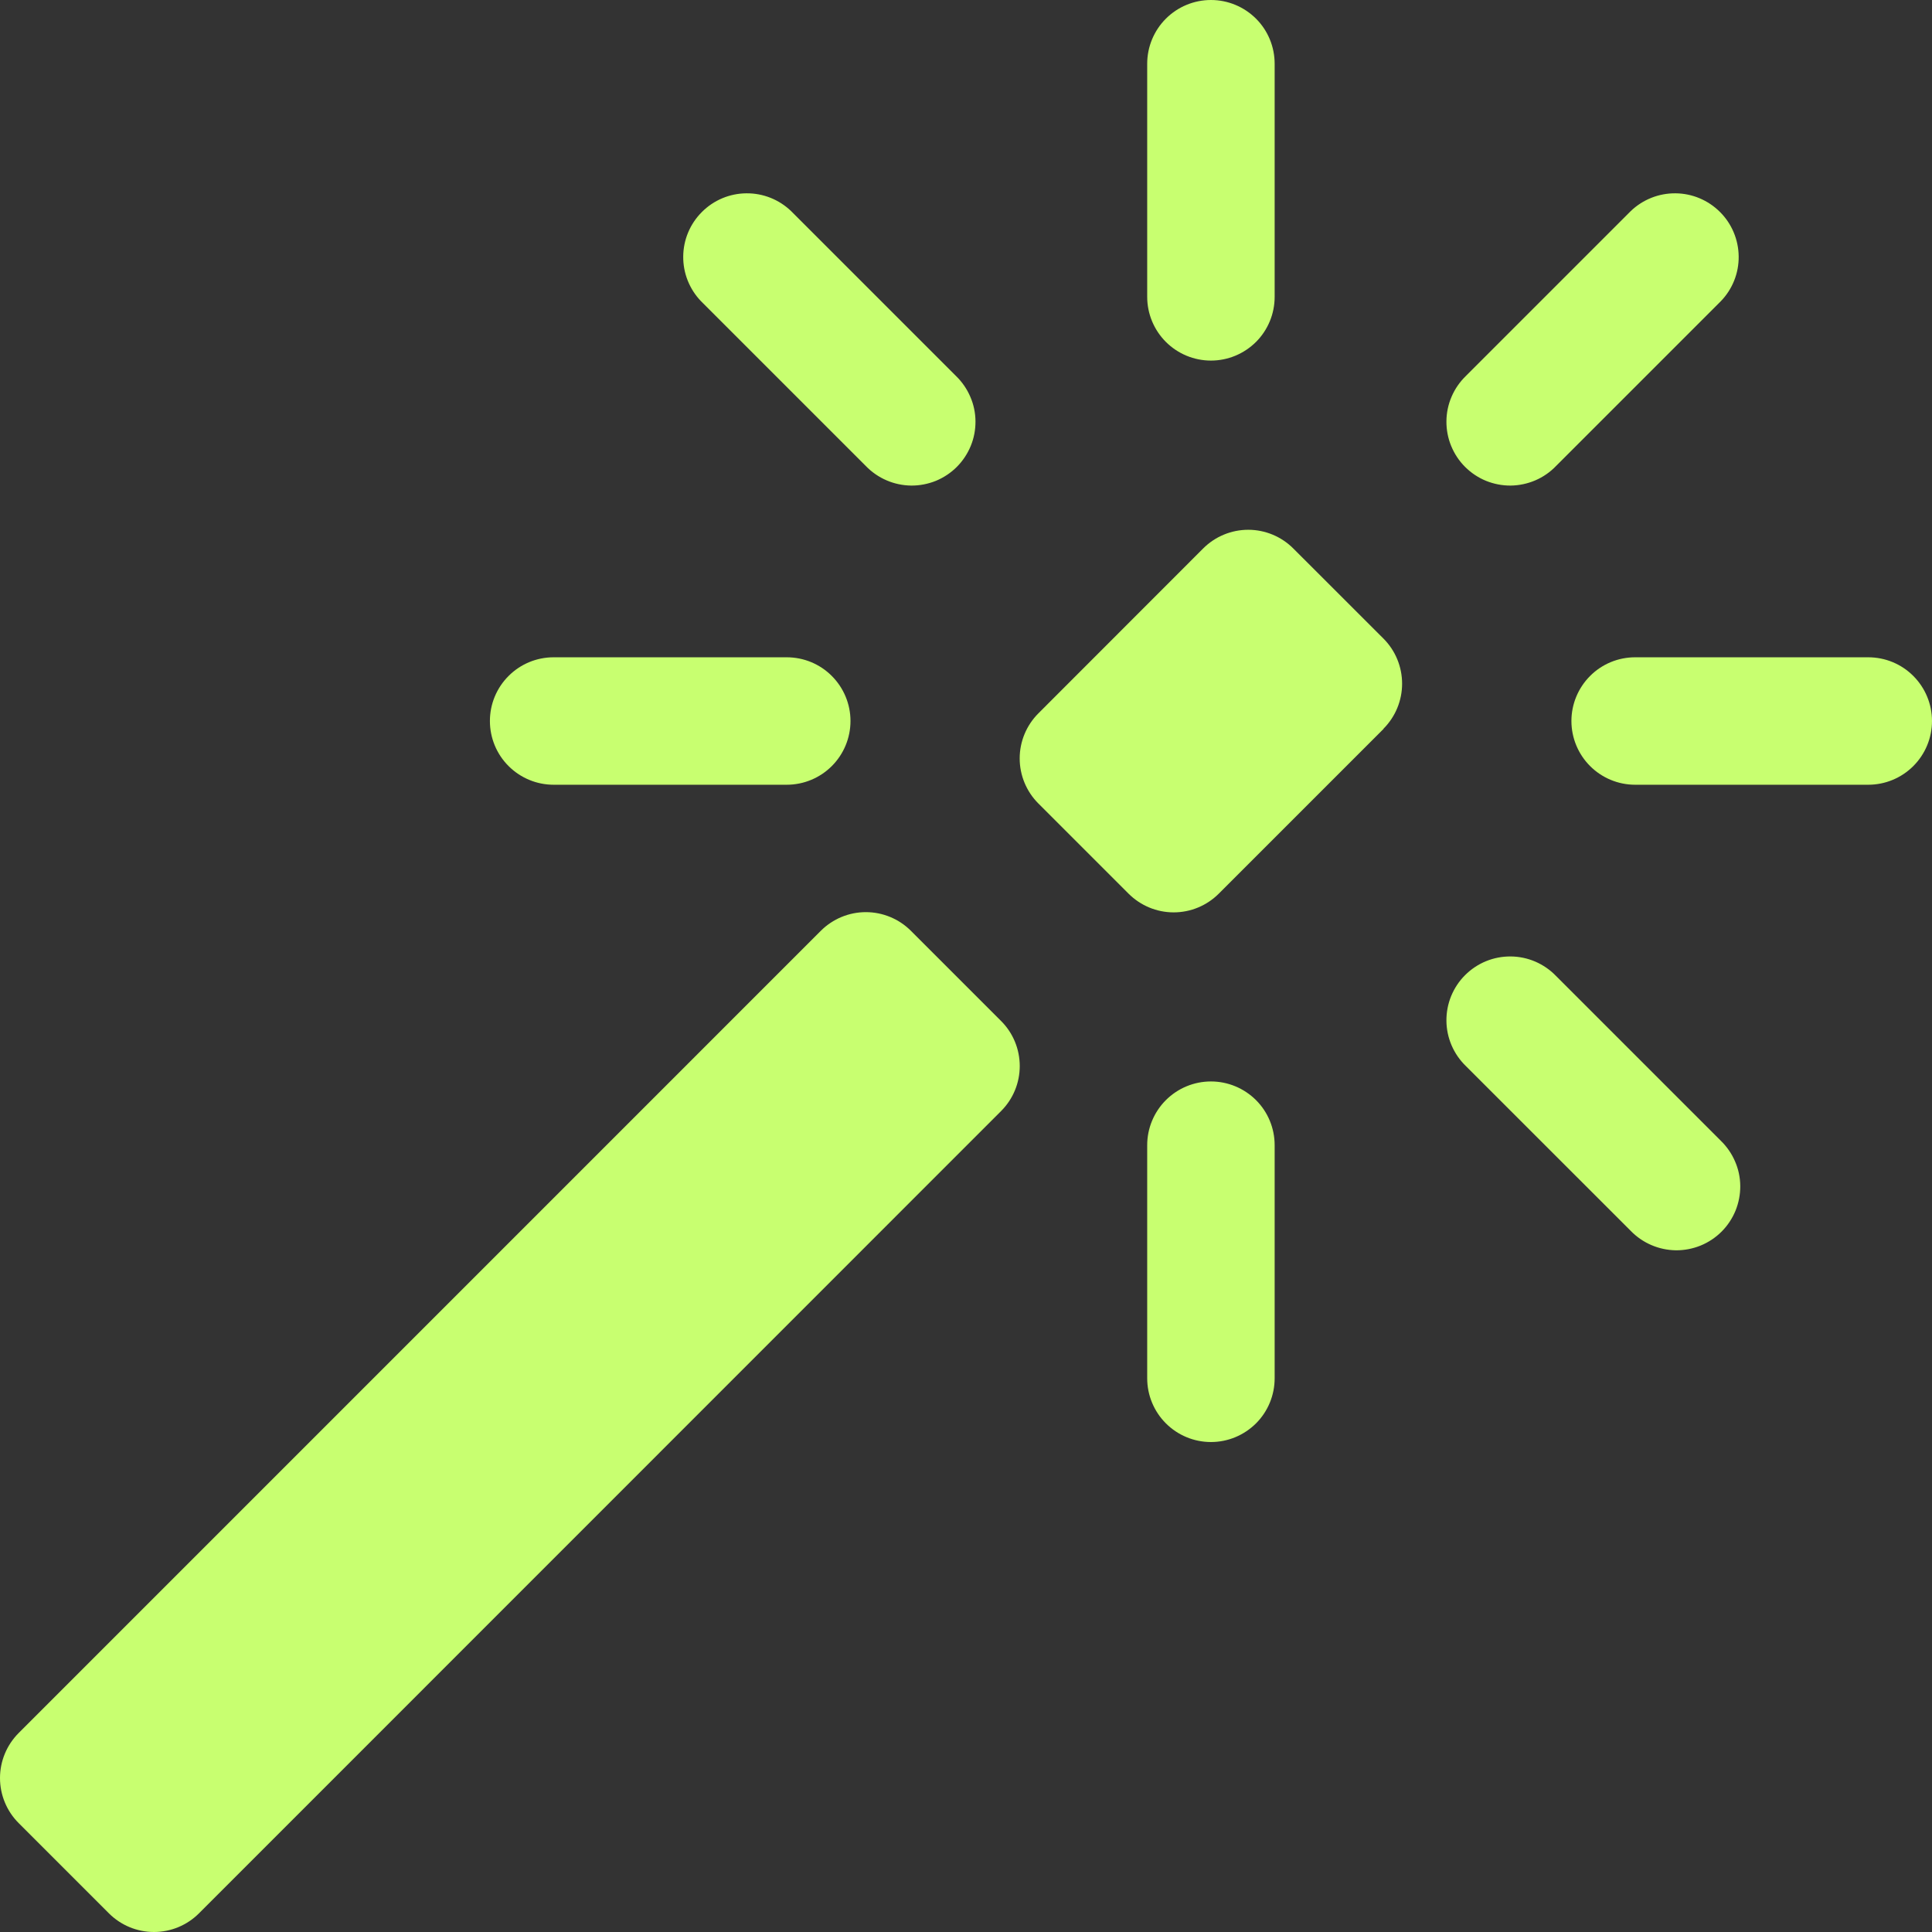 <svg xmlns="http://www.w3.org/2000/svg" width="33" height="33" viewBox="0 0 33 33" fill="none">
  <rect x="0" y="0" width="33" height="33" fill="#333333" stroke="none"/>
  <path d="M19.595 5.07C19.595 5.359 19.71 5.636 19.914 5.84C20.118 6.044 20.395 6.159 20.684 6.159C20.973 6.159 21.249 6.044 21.454 5.84C21.658 5.636 21.772 5.359 21.772 5.07V1.089C21.772 0.8 21.658 0.523 21.454 0.319C21.249 0.115 20.973 0 20.684 0C20.395 0 20.118 0.115 19.914 0.319C19.71 0.523 19.595 0.8 19.595 1.089V5.07ZM29.392 5.146C29.591 4.941 29.701 4.666 29.698 4.381C29.695 4.095 29.581 3.822 29.379 3.621C29.177 3.419 28.904 3.304 28.619 3.302C28.334 3.299 28.058 3.409 27.853 3.607L25.038 6.422C24.934 6.523 24.851 6.643 24.794 6.776C24.737 6.908 24.707 7.051 24.706 7.196C24.705 7.34 24.732 7.484 24.787 7.617C24.842 7.751 24.922 7.873 25.025 7.975C25.127 8.077 25.248 8.158 25.382 8.213C25.516 8.267 25.659 8.295 25.804 8.294C25.948 8.292 26.091 8.262 26.224 8.205C26.357 8.148 26.477 8.065 26.577 7.961L29.392 5.146ZM14.79 7.961C14.891 8.065 15.011 8.148 15.144 8.205C15.276 8.262 15.419 8.292 15.564 8.294C15.708 8.295 15.852 8.267 15.986 8.213C16.119 8.158 16.241 8.077 16.343 7.975C16.445 7.873 16.526 7.751 16.581 7.617C16.636 7.484 16.663 7.34 16.662 7.196C16.661 7.051 16.631 6.908 16.573 6.776C16.516 6.643 16.433 6.523 16.329 6.422L13.514 3.607C13.309 3.409 13.034 3.299 12.749 3.302C12.463 3.304 12.19 3.419 11.989 3.621C11.787 3.822 11.672 4.095 11.67 4.381C11.667 4.666 11.777 4.941 11.975 5.146L14.79 7.961ZM13.438 13.404C13.727 13.404 14.004 13.289 14.208 13.085C14.412 12.881 14.527 12.604 14.527 12.315C14.527 12.027 14.412 11.75 14.208 11.546C14.004 11.341 13.727 11.227 13.438 11.227H9.456C9.168 11.227 8.891 11.341 8.687 11.546C8.482 11.75 8.368 12.027 8.368 12.315C8.368 12.604 8.482 12.881 8.687 13.085C8.891 13.289 9.168 13.404 9.456 13.404H13.438ZM31.911 13.404C32.2 13.404 32.477 13.289 32.681 13.085C32.885 12.881 33 12.604 33 12.315C33 12.027 32.885 11.75 32.681 11.546C32.477 11.341 32.2 11.227 31.911 11.227H27.929C27.641 11.227 27.364 11.341 27.16 11.546C26.956 11.75 26.841 12.027 26.841 12.315C26.841 12.604 26.956 12.881 27.16 13.085C27.364 13.289 27.641 13.404 27.929 13.404H31.911ZM27.853 21.023C27.954 21.127 28.074 21.21 28.207 21.267C28.339 21.324 28.482 21.354 28.627 21.356C28.771 21.357 28.915 21.329 29.048 21.275C29.182 21.22 29.304 21.139 29.406 21.037C29.508 20.935 29.589 20.813 29.644 20.679C29.698 20.546 29.726 20.402 29.725 20.258C29.724 20.113 29.694 19.97 29.636 19.838C29.579 19.705 29.496 19.585 29.392 19.484L26.577 16.669C26.477 16.565 26.357 16.483 26.224 16.425C26.091 16.368 25.948 16.338 25.804 16.337C25.659 16.336 25.516 16.363 25.382 16.418C25.248 16.473 25.127 16.554 25.025 16.656C24.922 16.758 24.842 16.88 24.787 17.013C24.732 17.147 24.705 17.291 24.706 17.435C24.707 17.58 24.737 17.722 24.794 17.855C24.851 17.988 24.934 18.108 25.038 18.209L27.853 21.023ZM19.595 23.542C19.595 23.831 19.71 24.108 19.914 24.312C20.118 24.516 20.395 24.631 20.684 24.631C20.973 24.631 21.249 24.516 21.454 24.312C21.658 24.108 21.772 23.831 21.772 23.542V19.56C21.772 19.272 21.658 18.995 21.454 18.791C21.249 18.587 20.973 18.472 20.684 18.472C20.395 18.472 20.118 18.587 19.914 18.791C19.71 18.995 19.595 19.272 19.595 19.56V23.542ZM23.632 12.446C23.835 12.242 23.949 11.966 23.949 11.678C23.949 11.389 23.835 11.113 23.632 10.909L22.09 9.368C21.886 9.164 21.609 9.049 21.321 9.049C21.032 9.049 20.755 9.164 20.551 9.368L17.736 12.185C17.532 12.389 17.417 12.666 17.417 12.954C17.417 13.243 17.532 13.52 17.736 13.724L19.277 15.265C19.482 15.469 19.758 15.584 20.047 15.584C20.336 15.584 20.613 15.469 20.817 15.265L23.632 12.45V12.446ZM17.1 18.977C17.304 18.773 17.418 18.497 17.418 18.209C17.418 17.92 17.304 17.644 17.1 17.44L15.559 15.899C15.355 15.695 15.078 15.58 14.789 15.58C14.501 15.58 14.224 15.695 14.02 15.899L0.319 29.601C0.115 29.805 0 30.082 0 30.37C0 30.659 0.115 30.936 0.319 31.14L1.86 32.681C2.064 32.885 2.341 33 2.63 33C2.918 33 3.195 32.885 3.399 32.681L17.1 18.977Z" fill="#C8FF70"/>
</svg>